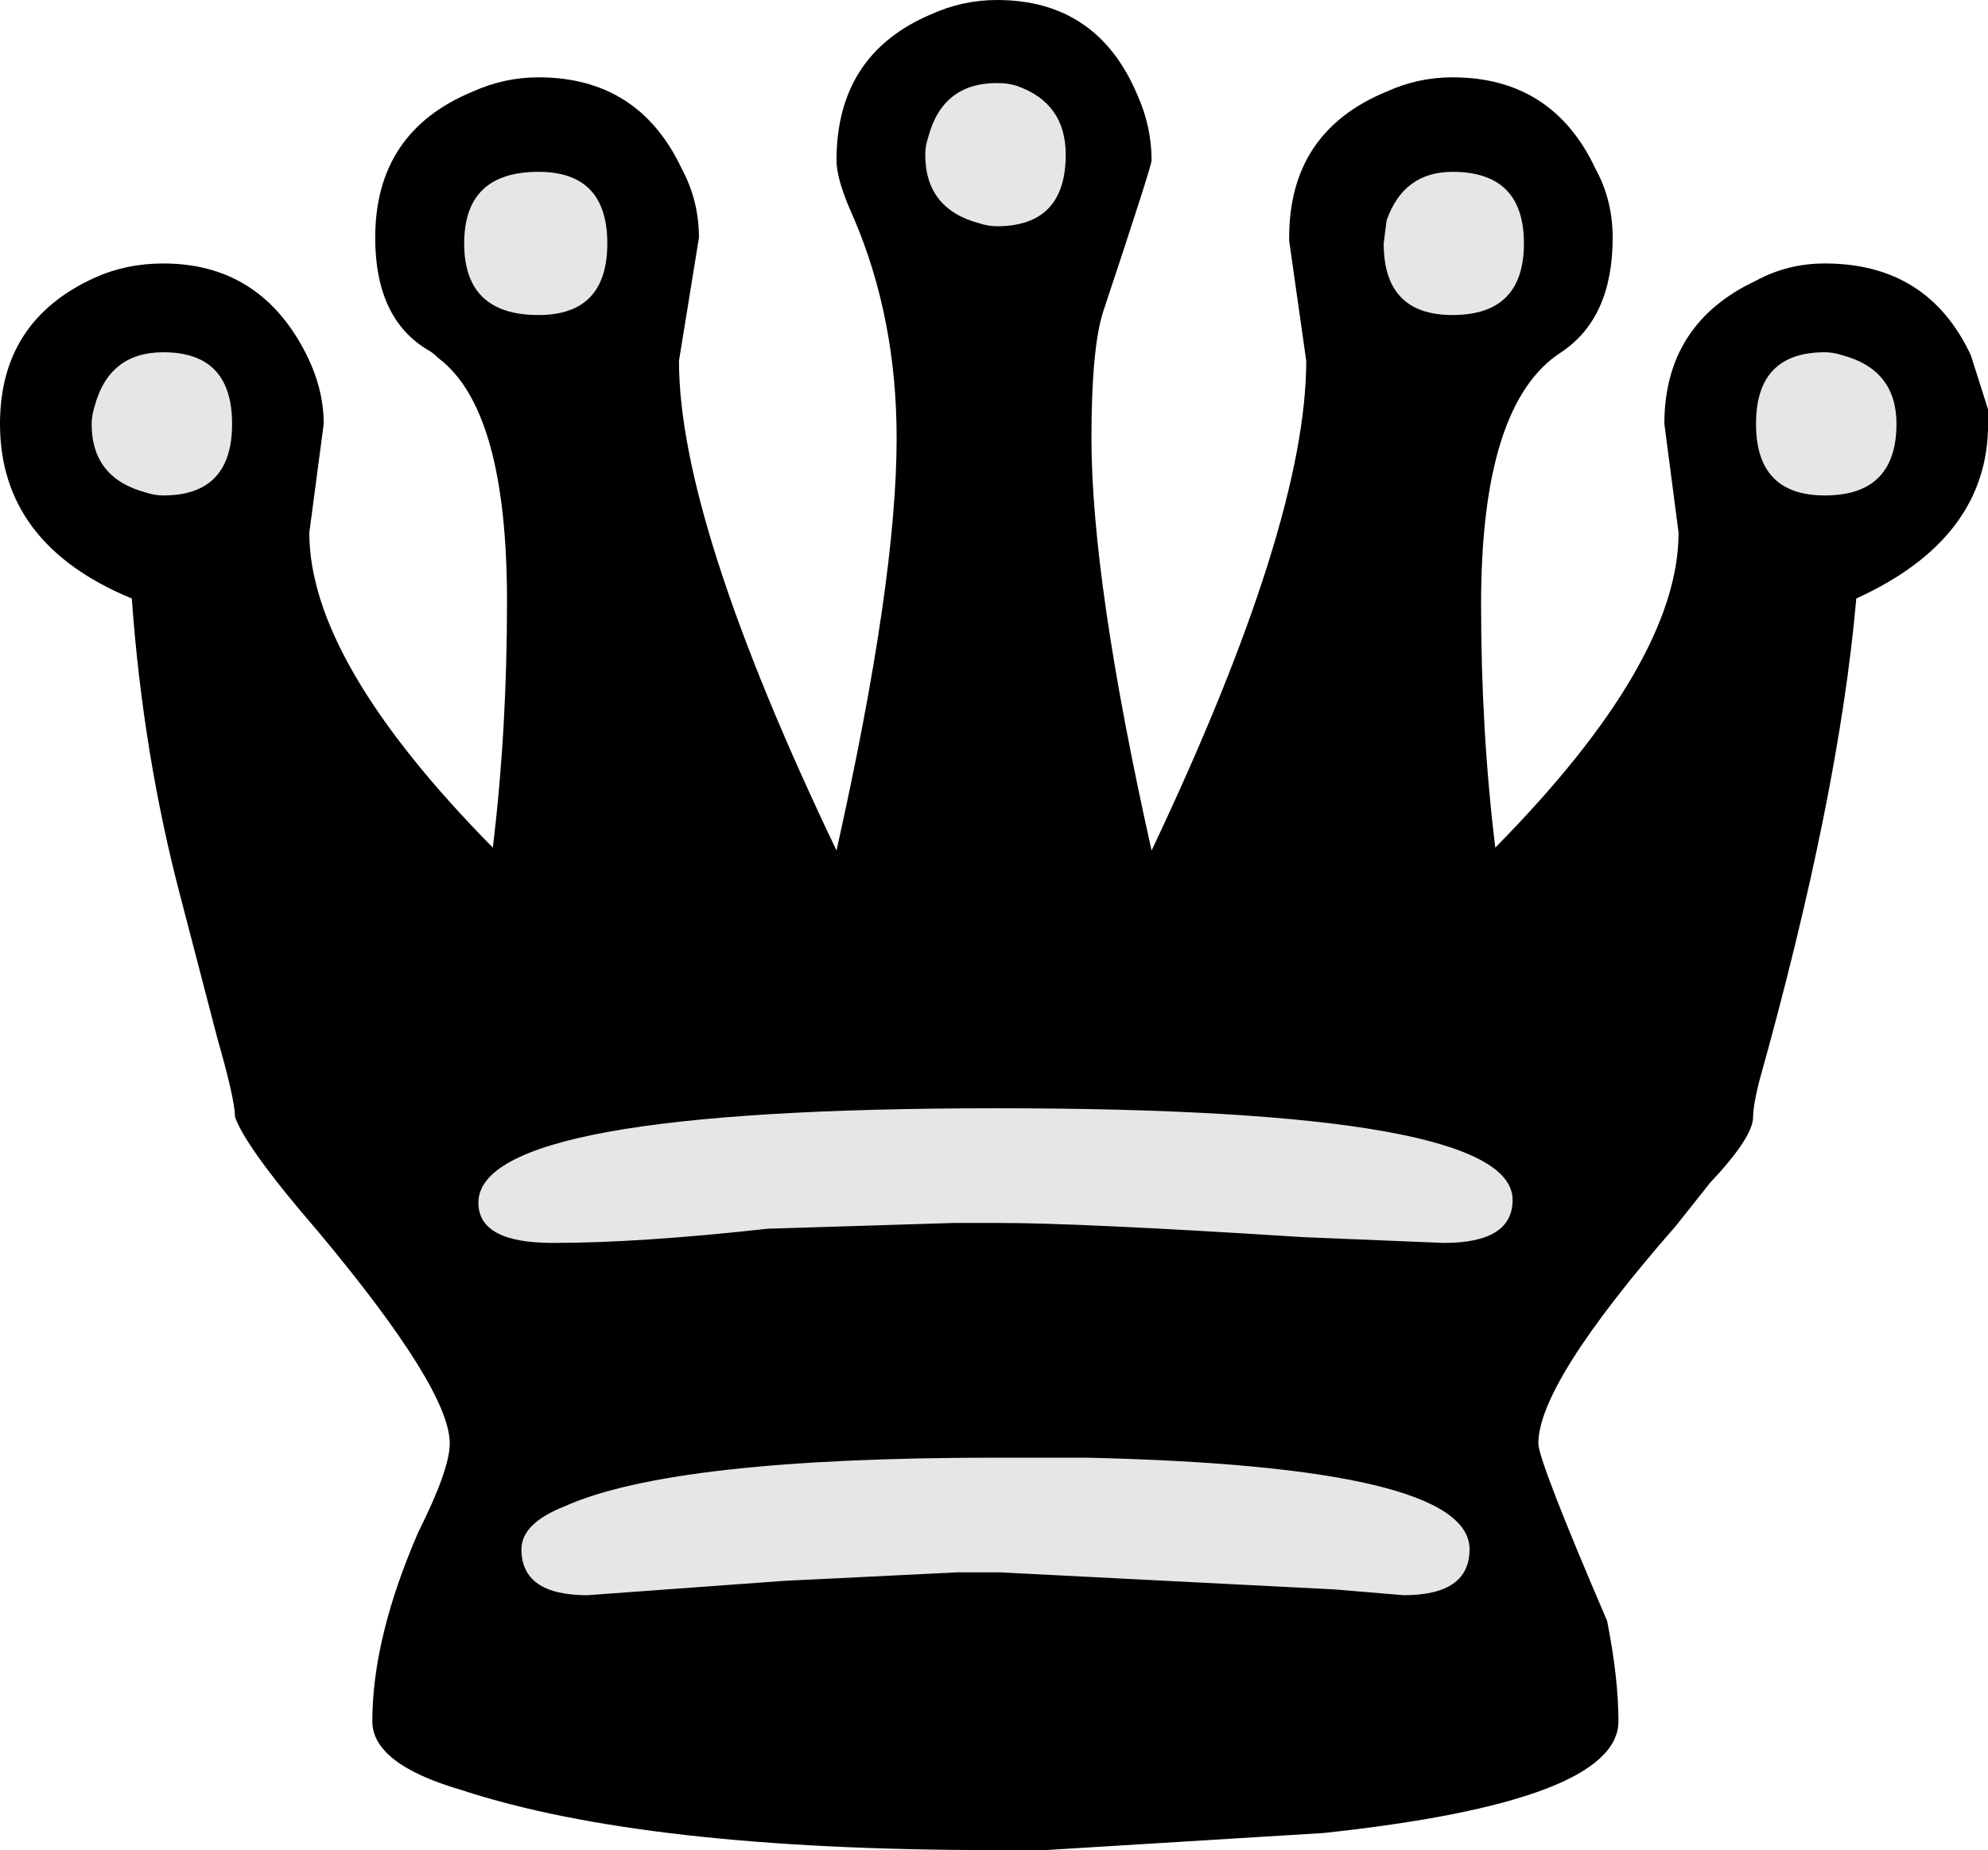 <?xml version="1.0" encoding="UTF-8" standalone="no"?>
<!-- Created with Inkscape (http://www.inkscape.org/) -->

<svg
   id="svg1"
   sodipodi:docname="blackQueen.svg"
   inkscape:export-filename="C:\joanna\Gfx\drawings_vector\admin\thumbs\Igor Krizanovskij\chess_set_symbols_igor_k_01_ok.png"
   viewBox="0 0 89.595 83.399"
   sodipodi:version="0.32"
   inkscape:export-xdpi="51.457458"
   version="1.0"
   inkscape:output_extension="org.inkscape.output.svg.inkscape"
   inkscape:export-ydpi="51.457458"
   inkscape:version="1.1 (c4e8f9e, 2021-05-24)"
   xmlns:inkscape="http://www.inkscape.org/namespaces/inkscape"
   xmlns:sodipodi="http://sodipodi.sourceforge.net/DTD/sodipodi-0.dtd"
   xmlns="http://www.w3.org/2000/svg"
   xmlns:svg="http://www.w3.org/2000/svg"
   xmlns:rdf="http://www.w3.org/1999/02/22-rdf-syntax-ns#"
   xmlns:cc="http://creativecommons.org/ns#"
   xmlns:dc="http://purl.org/dc/elements/1.1/">
  <defs
     id="defs2412" />
  <sodipodi:namedview
     id="base"
     bordercolor="#666666"
     inkscape:pageshadow="2"
     inkscape:window-width="1366"
     pagecolor="#ffffff"
     inkscape:zoom="5.9113417"
     inkscape:window-x="0"
     showgrid="false"
     borderopacity="1.0"
     inkscape:current-layer="layer1"
     inkscape:cx="44.829078"
     inkscape:cy="107.33604"
     inkscape:window-y="0"
     inkscape:window-height="703"
     inkscape:pageopacity="0.0"
     inkscape:pagecheckerboard="0"
     inkscape:window-maximized="1" />
  <g
     id="layer1"
     inkscape:label="Layer 1"
     inkscape:groupmode="layer"
     transform="translate(-230.93 -73.051)">
    <g
       id="g3940">
      <path
         style="fill:#000000"
         d="m 303.87,150.64 c 0,2.41 -4.43,4.09 -13.29,5.04 l -12.53,0.77 h -2.32 c -10.5,0 -18.5,-0.9 -24.01,-2.71 -2.67,-0.78 -4.01,-1.81 -4.01,-3.1 0,-2.5 0.69,-5.34 2.07,-8.52 0.95,-1.89 1.42,-3.23 1.42,-4 0,-1.64 -1.98,-4.82 -5.94,-9.56 -2.15,-2.49 -3.4,-4.21 -3.74,-5.16 0,-0.52 -0.26,-1.68 -0.78,-3.49 l -1.68,-6.45 c -1.11,-4.22 -1.85,-8.69 -2.19,-13.43 -3.96,-1.632 -5.94,-4.257 -5.94,-7.872 0,-3.098 1.42,-5.293 4.26,-6.584 0.95,-0.43 1.98,-0.646 3.1,-0.646 2.84,0 4.95,1.291 6.33,3.873 0.6,1.119 0.9,2.238 0.9,3.357 l -0.65,4.906 c 0,3.876 2.76,8.606 8.27,14.196 0.43,-3.52 0.64,-7.22 0.64,-11.1 0,-5.764 -1.03,-9.422 -3.1,-10.971 -0.17,-0.172 -0.34,-0.302 -0.51,-0.388 -1.55,-0.946 -2.33,-2.625 -2.33,-5.035 0,-3.184 1.47,-5.379 4.39,-6.584 0.95,-0.43 1.94,-0.645 2.97,-0.645 3.01,0 5.17,1.377 6.46,4.131 0.51,0.947 0.77,1.98 0.77,3.098 l -0.9,5.552 c 0,4.82 2.37,12.182 7.1,22.072 1.81,-8.09 2.71,-14.283 2.71,-18.587 0,-3.614 -0.65,-6.928 -1.94,-9.94 -0.51,-1.119 -0.77,-1.98 -0.77,-2.582 0,-3.185 1.42,-5.379 4.26,-6.584 0.95,-0.431 1.94,-0.646 2.97,-0.646 3.01,0 5.12,1.42 6.32,4.26 0.43,0.947 0.65,1.937 0.65,2.97 0,0.172 -0.73,2.453 -2.19,6.842 -0.35,1.119 -0.52,3.012 -0.52,5.68 0,4.304 0.9,10.497 2.71,18.587 4.65,-9.81 6.97,-17.166 6.97,-22.072 l -0.77,-5.422 v -0.13 c 0,-3.184 1.46,-5.379 4.39,-6.584 0.94,-0.43 1.93,-0.645 2.97,-0.645 3.01,0 5.16,1.377 6.45,4.131 0.52,0.947 0.77,1.98 0.77,3.098 0,2.41 -0.77,4.132 -2.32,5.164 -2.41,1.55 -3.61,5.337 -3.61,11.36 0,3.79 0.21,7.45 0.64,10.97 5.51,-5.59 8.26,-10.32 8.26,-14.196 l -0.64,-4.906 c 0,-3.012 1.38,-5.164 4.13,-6.455 0.95,-0.516 1.98,-0.775 3.1,-0.775 3.1,0 5.29,1.377 6.58,4.132 l 0.78,2.452 v 0.646 c 0,3.443 -1.98,6.068 -5.94,7.872 -0.52,5.94 -1.98,13.21 -4.39,21.82 -0.17,0.69 -0.26,1.21 -0.26,1.55 0,0.6 -0.64,1.59 -1.94,2.97 l -1.54,1.94 c -4.14,4.73 -6.2,8 -6.2,9.81 0,0.51 1.03,3.18 3.1,8 0.34,1.72 0.51,3.23 0.51,4.52"
         id="path2504" />
      <path
         style="fill:#e6e6e6"
         d="m 299.1,127.14 c 0,-2.75 -7.75,-4.13 -23.24,-4.13 -15.58,0 -23.37,1.42 -23.37,4.26 0,1.21 1.12,1.81 3.36,1.81 2.58,0 5.81,-0.21 9.68,-0.64 l 8.39,-0.26 h 2.07 c 2.41,0 6.97,0.21 13.68,0.64 l 6.33,0.26 c 2.06,0 3.1,-0.64 3.1,-1.94"
         id="path3786" />
      <path
         style="fill:#e6e6e6"
         d="m 275.86,76.795 c -1.64,0 -2.67,0.818 -3.1,2.453 -0.09,0.258 -0.13,0.516 -0.13,0.775 0,1.635 0.82,2.668 2.45,3.098 0.26,0.086 0.52,0.129 0.78,0.129 2.06,0 3.1,-1.076 3.1,-3.227 0,-1.55 -0.73,-2.582 -2.2,-3.099 -0.26,-0.086 -0.56,-0.129 -0.9,-0.129"
         id="path3784" />
      <path
         style="fill:#e6e6e6"
         d="m 313.17,88.93 c -2.07,0 -3.1,1.076 -3.1,3.228 0,2.152 1.03,3.227 3.1,3.227 2.15,0 3.23,-1.075 3.23,-3.227 0,-1.635 -0.82,-2.668 -2.46,-3.098 -0.26,-0.087 -0.51,-0.13 -0.77,-0.13"
         id="path3782" />
      <path
         style="fill:#e6e6e6"
         d="m 296.39,80.797 c -1.47,0 -2.46,0.732 -2.97,2.195 l -0.13,1.033 c 0,2.151 1.03,3.227 3.1,3.227 2.15,0 3.22,-1.076 3.22,-3.227 0,-2.152 -1.07,-3.228 -3.22,-3.228"
         id="path3780" />
      <path
         style="fill:#e6e6e6"
         d="m 255.2,80.797 c -2.24,0 -3.35,1.076 -3.35,3.228 0,2.151 1.11,3.227 3.35,3.227 2.07,0 3.1,-1.076 3.1,-3.227 0,-2.152 -1.03,-3.228 -3.1,-3.228"
         id="path3778" />
      <path
         style="fill:#e6e6e6"
         d="m 238.29,88.93 c -1.63,0 -2.67,0.818 -3.1,2.453 -0.08,0.259 -0.13,0.517 -0.13,0.775 0,1.635 0.82,2.668 2.46,3.098 0.25,0.086 0.51,0.129 0.77,0.129 2.07,0 3.1,-1.075 3.1,-3.227 0,-2.152 -1.03,-3.228 -3.1,-3.228"
         id="path3776" />
      <path
         style="fill:#e6e6e6"
         d="m 254.43,142.89 c 0,1.38 0.99,2.07 2.97,2.07 l 8.91,-0.65 c -0.01,0 2.58,-0.12 7.74,-0.38 h 1.94 l 15.1,0.77 3.1,0.26 c 1.98,0 2.97,-0.69 2.97,-2.07 0,-2.49 -5.77,-3.87 -17.3,-4.13 h -4 c -9.73,0 -16.23,0.73 -19.5,2.2 -1.29,0.51 -1.93,1.16 -1.93,1.93"
         id="path3774" />
    </g>
  </g>
</svg>
